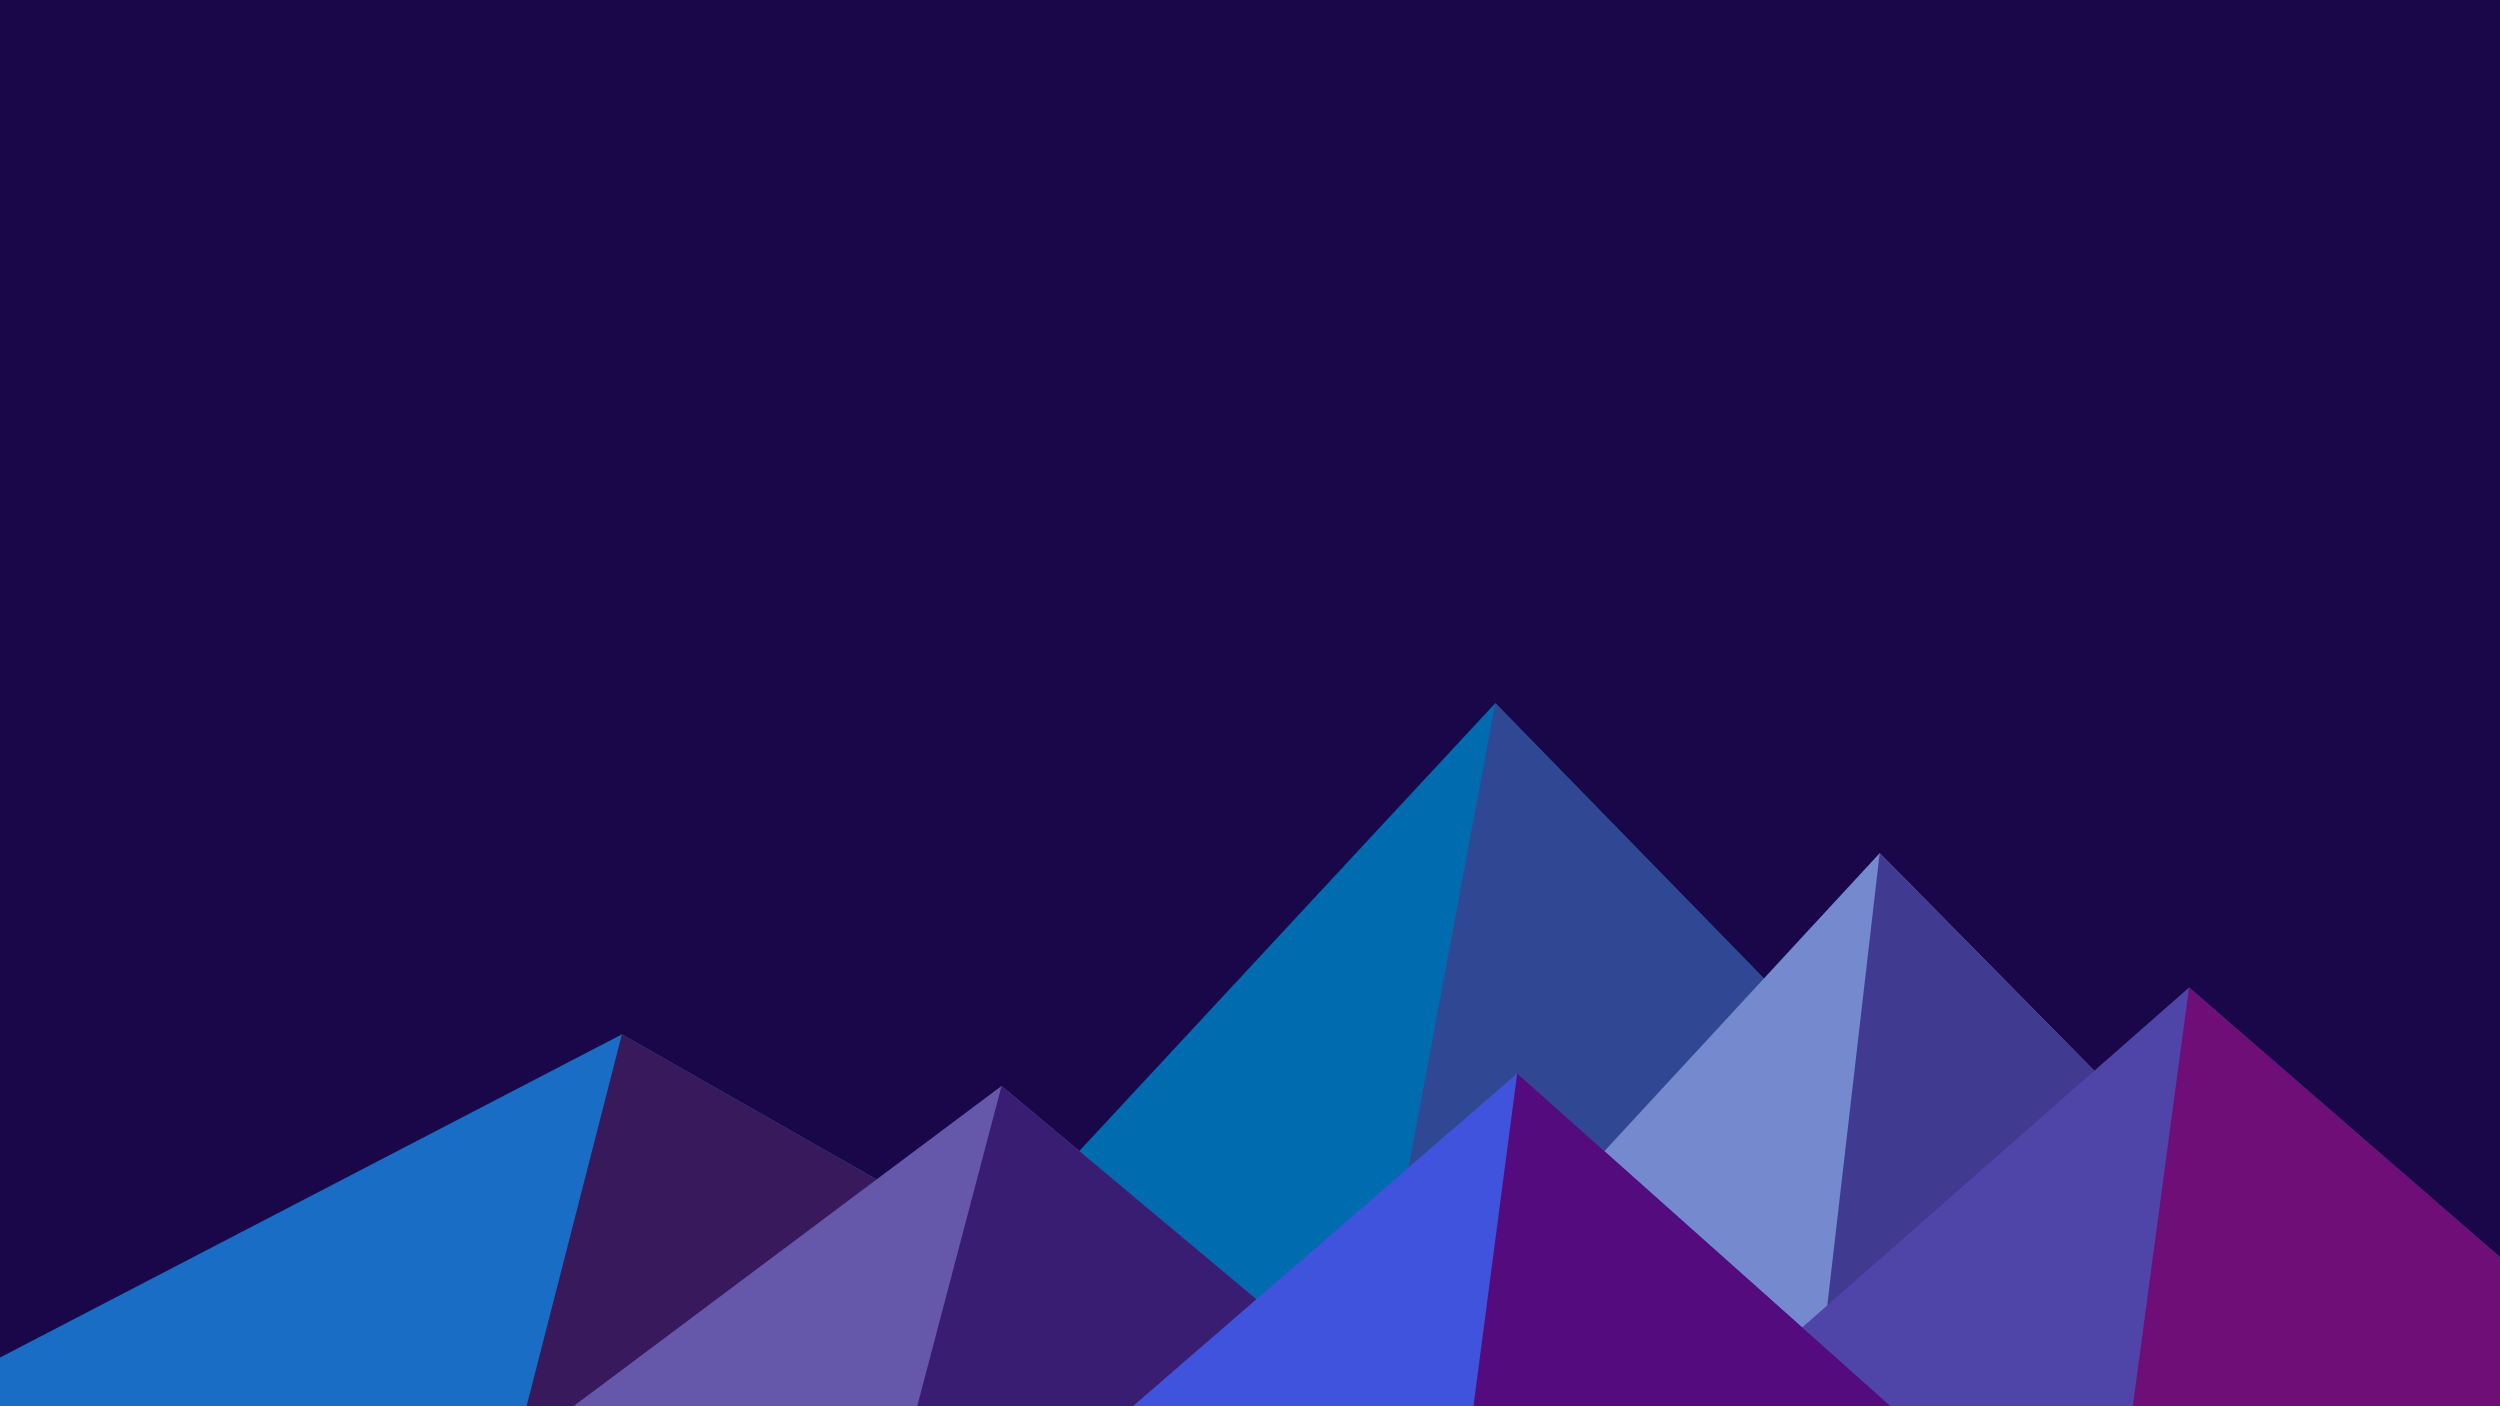 ﻿<svg xmlns='http://www.w3.org/2000/svg' viewBox='0 0 1600 900'><rect fill='#1a074a' width='1600' height='900'/><polygon fill='#006caf' points='957 450 539 900 1396 900'/><polygon fill='#304893' points='957 450 872.9 900 1396 900'/><polygon fill='#1a6dc4' points='-60 900 398 662 816 900'/><polygon fill='#381a5c' points='337 900 398 662 816 900'/><polygon fill='#7489ce' points='1203 546 1552 900 876 900'/><polygon fill='#413a91' points='1203 546 1552 900 1162 900'/><polygon fill='#6557a9' points='641 695 886 900 367 900'/><polygon fill='#391d73' points='587 900 641 695 886 900'/><polygon fill='#4f44a8' points='1710 900 1401 632 1096 900'/><polygon fill='#6e0e76' points='1710 900 1401 632 1365 900'/><polygon fill='#3f53dc' points='1210 900 971 687 725 900'/><polygon fill='#540b7e' points='943 900 1210 900 971 687'/></svg>